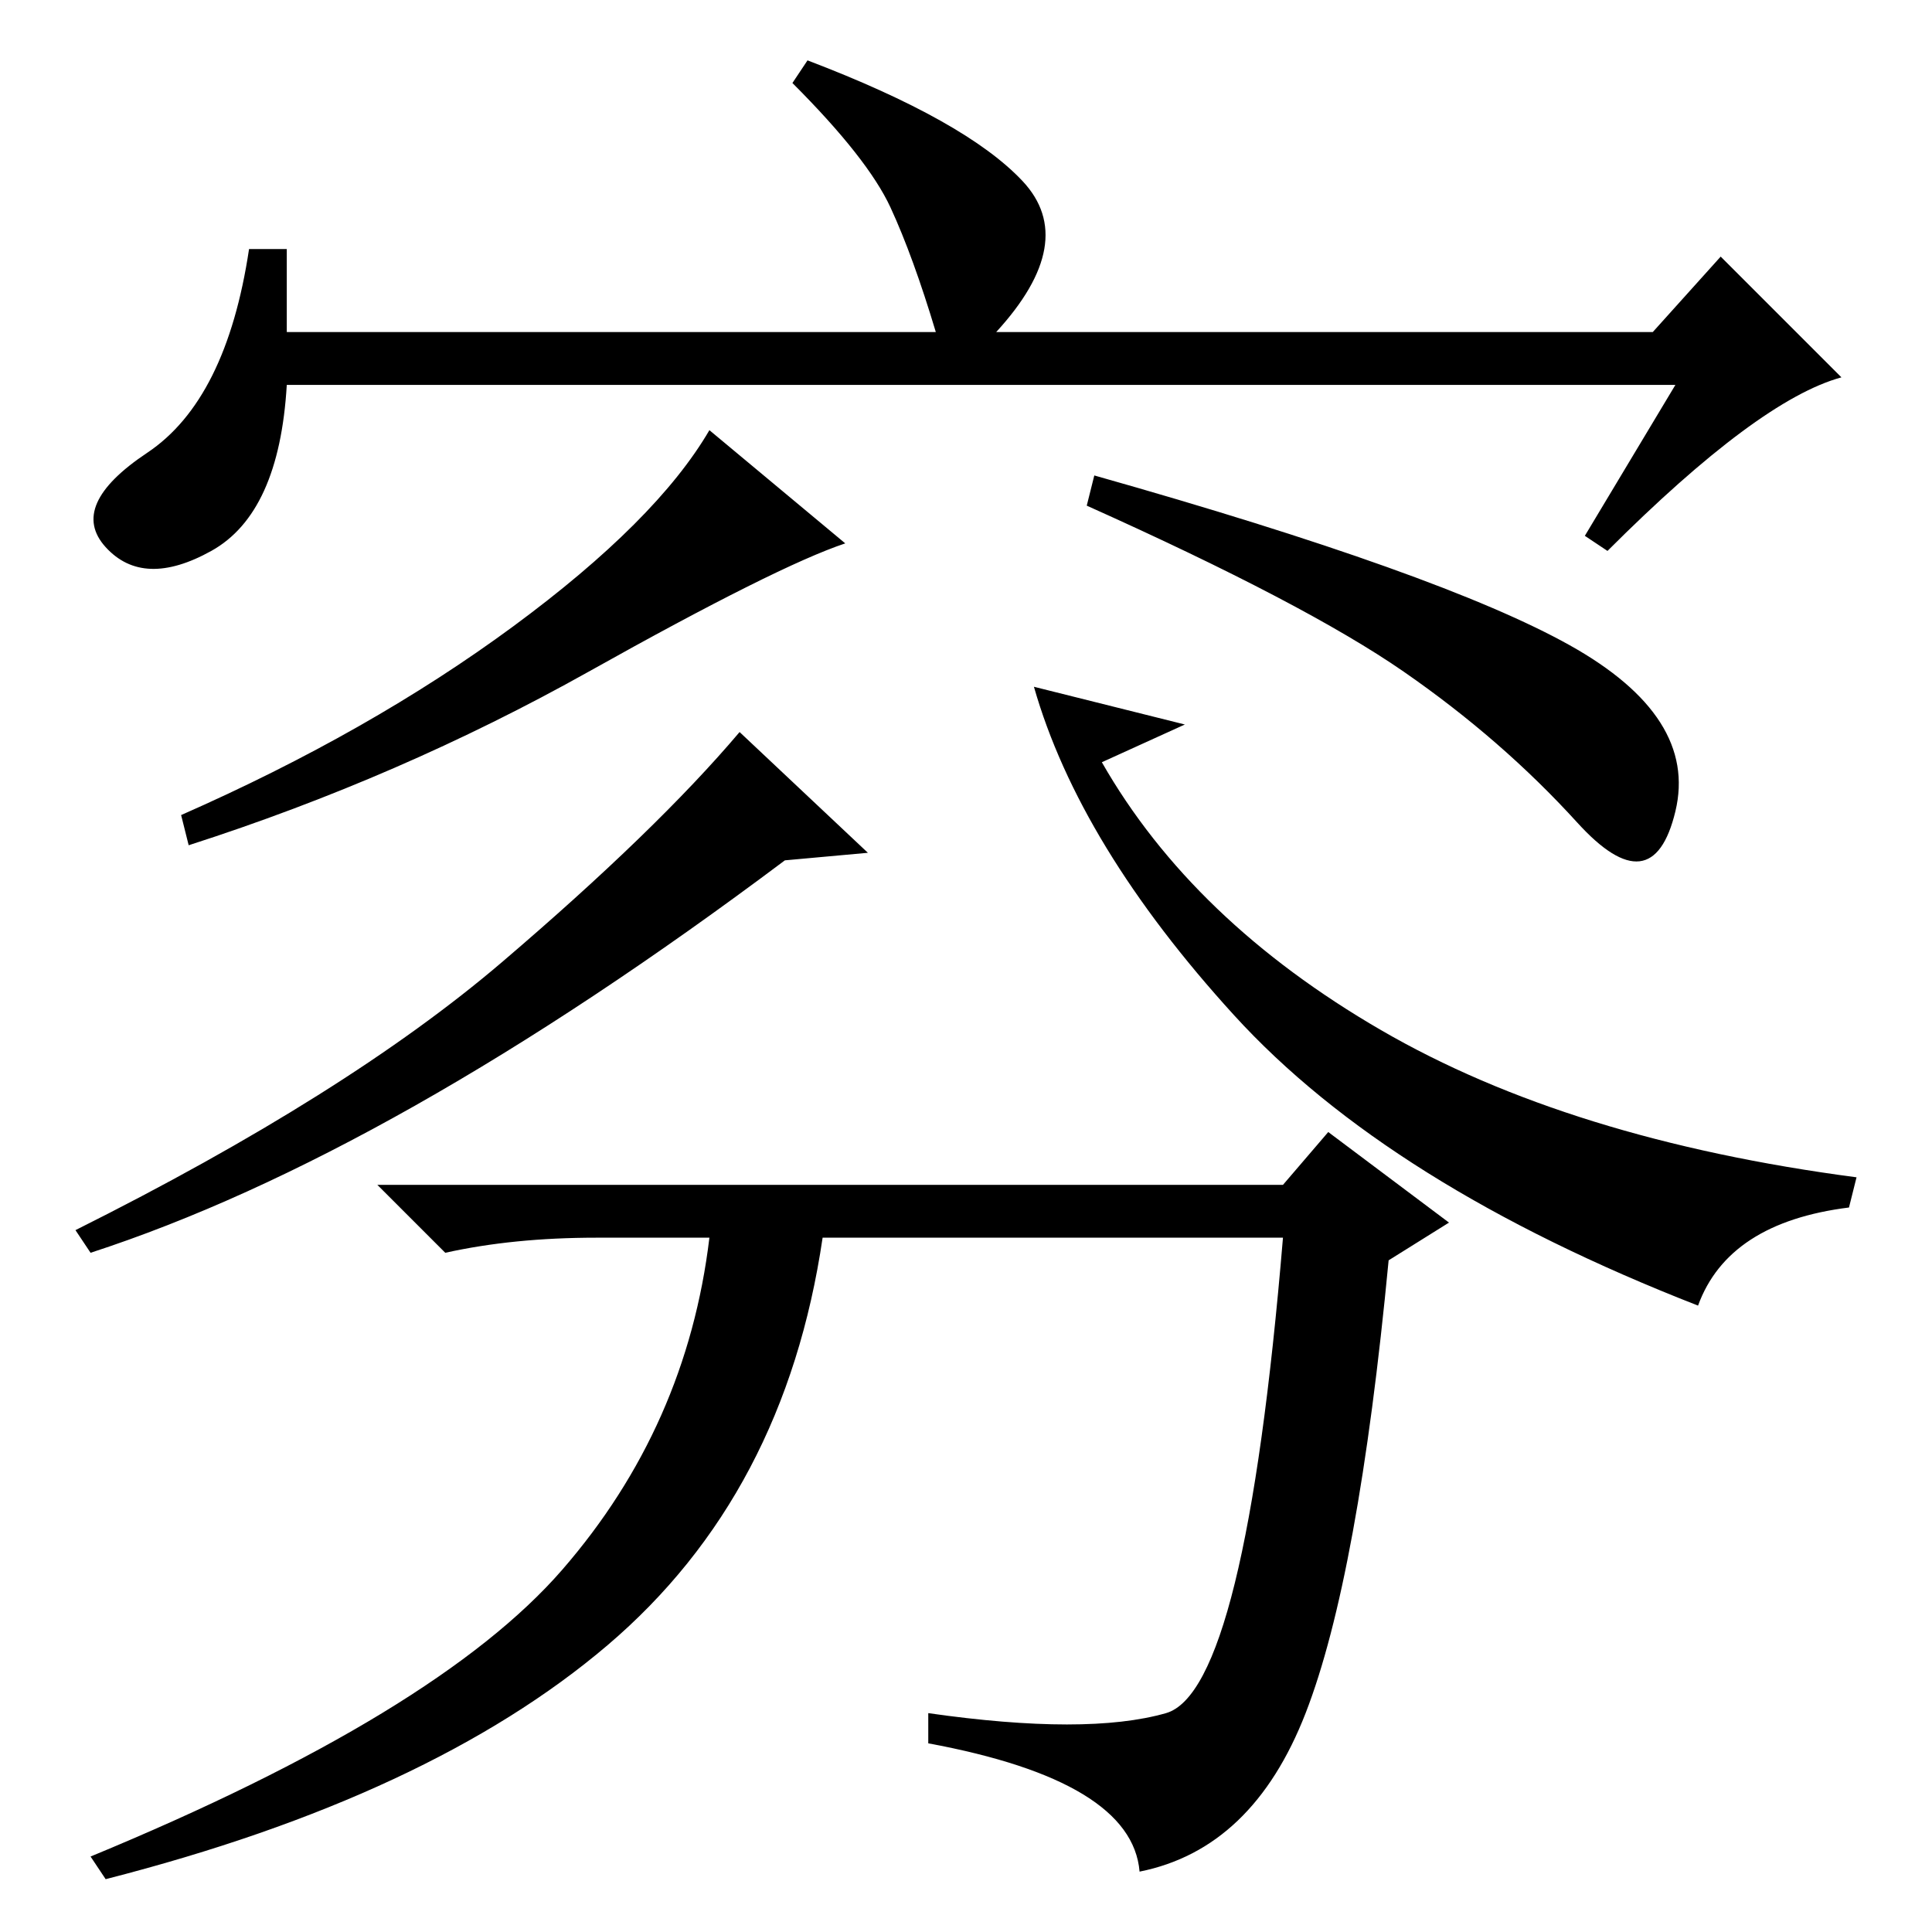 <?xml version="1.0" standalone="no"?>
<!DOCTYPE svg PUBLIC "-//W3C//DTD SVG 1.1//EN" "http://www.w3.org/Graphics/SVG/1.1/DTD/svg11.dtd" >
<svg xmlns="http://www.w3.org/2000/svg" xmlns:xlink="http://www.w3.org/1999/xlink" version="1.1" viewBox="0 -36 256 256">
  <g transform="matrix(1 0 0 -1 0 220)">
   <path fill="currentColor"
d="M112 184q-9 -3 -34 -17t-53 -23l-1 4q25 11 44 25t26 26zM208 170.5q17 -9.5 14 -22t-13 -1.5t-23 20t-42 22l1 4q46 -13 63 -22.5zM104 142q-52 -39 -92 -52l-2 3q36 18 56.5 35.5t31.5 30.5l17 -16zM146 155q12 -21 37 -35.5t63 -19.5l-1 -4q-16 -2 -20 -13
q-41 16 -61.5 38.5t-26.5 43.5l20 -5zM184 89q-4 -42 -11 -60t-22 -21q-1 12 -28 17v4q21 -3 31.5 0t15.5 63h-61q-5 -34 -28.5 -54t-66.5 -31l-2 3q46 19 62.5 38t19.5 44h-15q-11 0 -20 -2l-9 9h120l6 7l16 -12zM222 205h-184q-1 -17 -10 -22t-14 0.5t5.5 12.5t13.5 27h5
v-11h86q-3 10 -6 16.5t-13 16.5l2 3q21 -8 28.5 -16t-3.5 -20h87l9 10l16 -16q-11 -3 -31 -23l-3 2z" />
  </g>

</svg>
